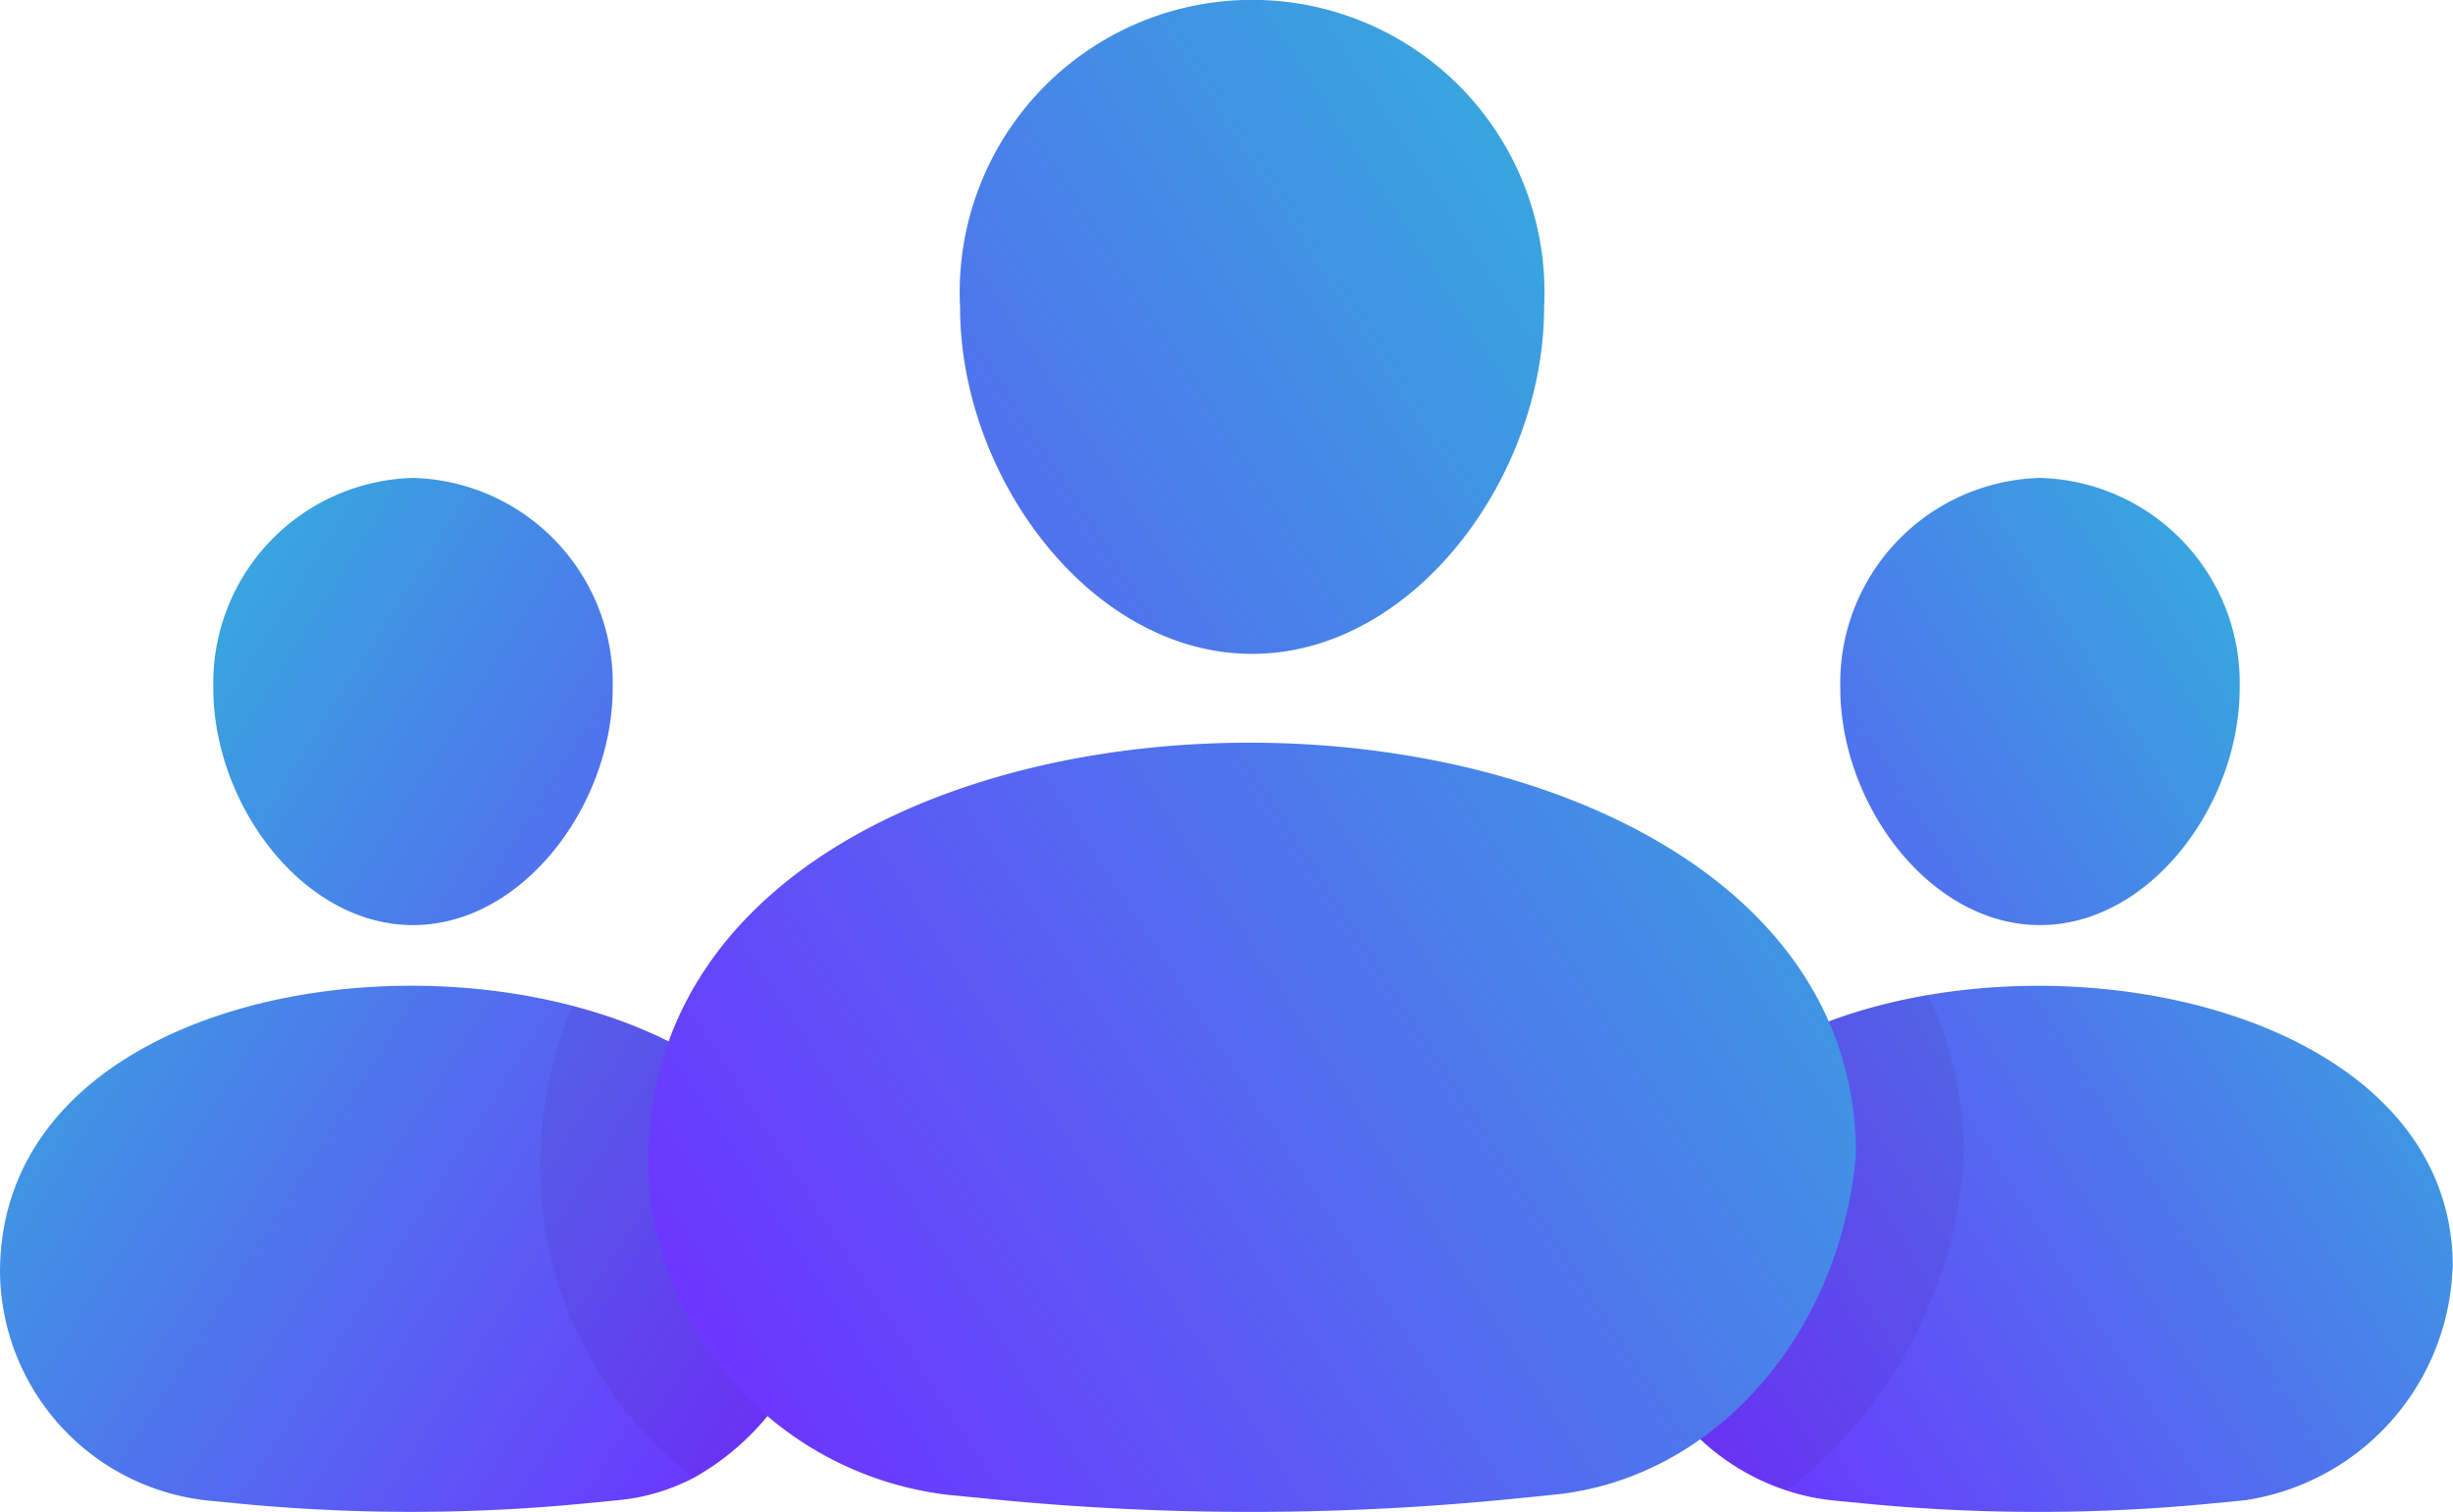<svg id="Grupo_110" data-name="Grupo 110" xmlns="http://www.w3.org/2000/svg" xmlns:xlink="http://www.w3.org/1999/xlink" width="65.839" height="40.582" viewBox="0 0 65.839 40.582">
  <defs>
    <linearGradient id="linear-gradient" x1="0.08" y1="0.923" x2="0.916" y2="0.255" gradientUnits="objectBoundingBox">
      <stop offset="0" stop-color="#6c36ff"/>
      <stop offset="1" stop-color="#35acdd"/>
    </linearGradient>
    <linearGradient id="linear-gradient-2" x1="0.082" y1="0.257" x2="0.915" y2="0.922" gradientUnits="objectBoundingBox">
      <stop offset="0" stop-color="#35acdd"/>
      <stop offset="1" stop-color="#6c36ff"/>
    </linearGradient>
    <linearGradient id="linear-gradient-3" x1="0.08" y1="0.923" x2="0.916" y2="0.255" xlink:href="#linear-gradient"/>
  </defs>
  <path id="Caminho_33" data-name="Caminho 33" d="M154.524,91.658a5.508,5.508,0,0,0-5.36,5.642c0,3.116,2.4,6.36,5.36,6.36s5.36-3.244,5.36-6.36A5.506,5.506,0,0,0,154.524,91.658Zm-3,13.878c-4.379.748-8.086,3.21-8.086,7.443a6.233,6.233,0,0,0,4.285,5.857,5.8,5.8,0,0,0,1.255.267l.876.086a48.25,48.25,0,0,0,9.232,0l.959-.094a6.545,6.545,0,0,0,5.548-6.135l.011-.117C165.609,106.95,157.862,104.454,151.528,105.536Z" transform="translate(-99.77 -78.83)" fill="url(#linear-gradient)"/>
  <path id="Caminho_34" data-name="Caminho 34" d="M38.347,91.658a5.508,5.508,0,0,0-5.36,5.642c0,3.116,2.4,6.36,5.36,6.36s5.36-3.244,5.36-6.36A5.506,5.506,0,0,0,38.347,91.658Zm4.278,14.168c-6.518-1.7-15.363.613-15.363,7.153a6.232,6.232,0,0,0,5.545,6.123l.876.086a48.211,48.211,0,0,0,9.228,0l.962-.094a5.47,5.47,0,0,0,2.011-.6,6.963,6.963,0,0,0,3.537-5.537l.011-.117C49.433,109.171,46.425,106.818,42.625,105.826Z" transform="translate(-27.262 -78.83)" fill="url(#linear-gradient-2)"/>
  <path id="Caminho_35" data-name="Caminho 35" d="M73.51,136.37l-.011.117a6.963,6.963,0,0,1-3.537,5.537,10.563,10.563,0,0,1-4.12-8.33,10.97,10.97,0,0,1,.861-4.345C70.5,130.34,73.51,132.694,73.51,136.37Z" transform="translate(-51.34 -102.353)" fill="#430070" opacity="0.08"/>
  <path id="Caminho_36" data-name="Caminho 36" d="M152.482,132.987l-.019.2a12.28,12.28,0,0,1-4.736,8.691,6.233,6.233,0,0,1-4.285-5.857c0-4.233,3.706-6.695,8.086-7.443A10.3,10.3,0,0,1,152.482,132.987Z" transform="translate(-99.77 -101.872)" fill="#430070" opacity="0.08"/>
  <path id="Caminho_37" data-name="Caminho 37" d="M105.963,88.518l-.015.169c-.494,4.815-3.887,8.562-8.113,8.967l-1.406.14a70.65,70.65,0,0,1-13.495-.007l-1.281-.125a9.11,9.11,0,0,1-8.106-8.952C73.548,73.574,105.963,73.93,105.963,88.518Zm-8.37-22.735a7.848,7.848,0,1,0-15.675,0c0,4.556,3.509,9.3,7.838,9.3S97.593,70.34,97.593,65.783Z" transform="translate(-56.149 -57.533)" fill="url(#linear-gradient-3)"/>
</svg>
